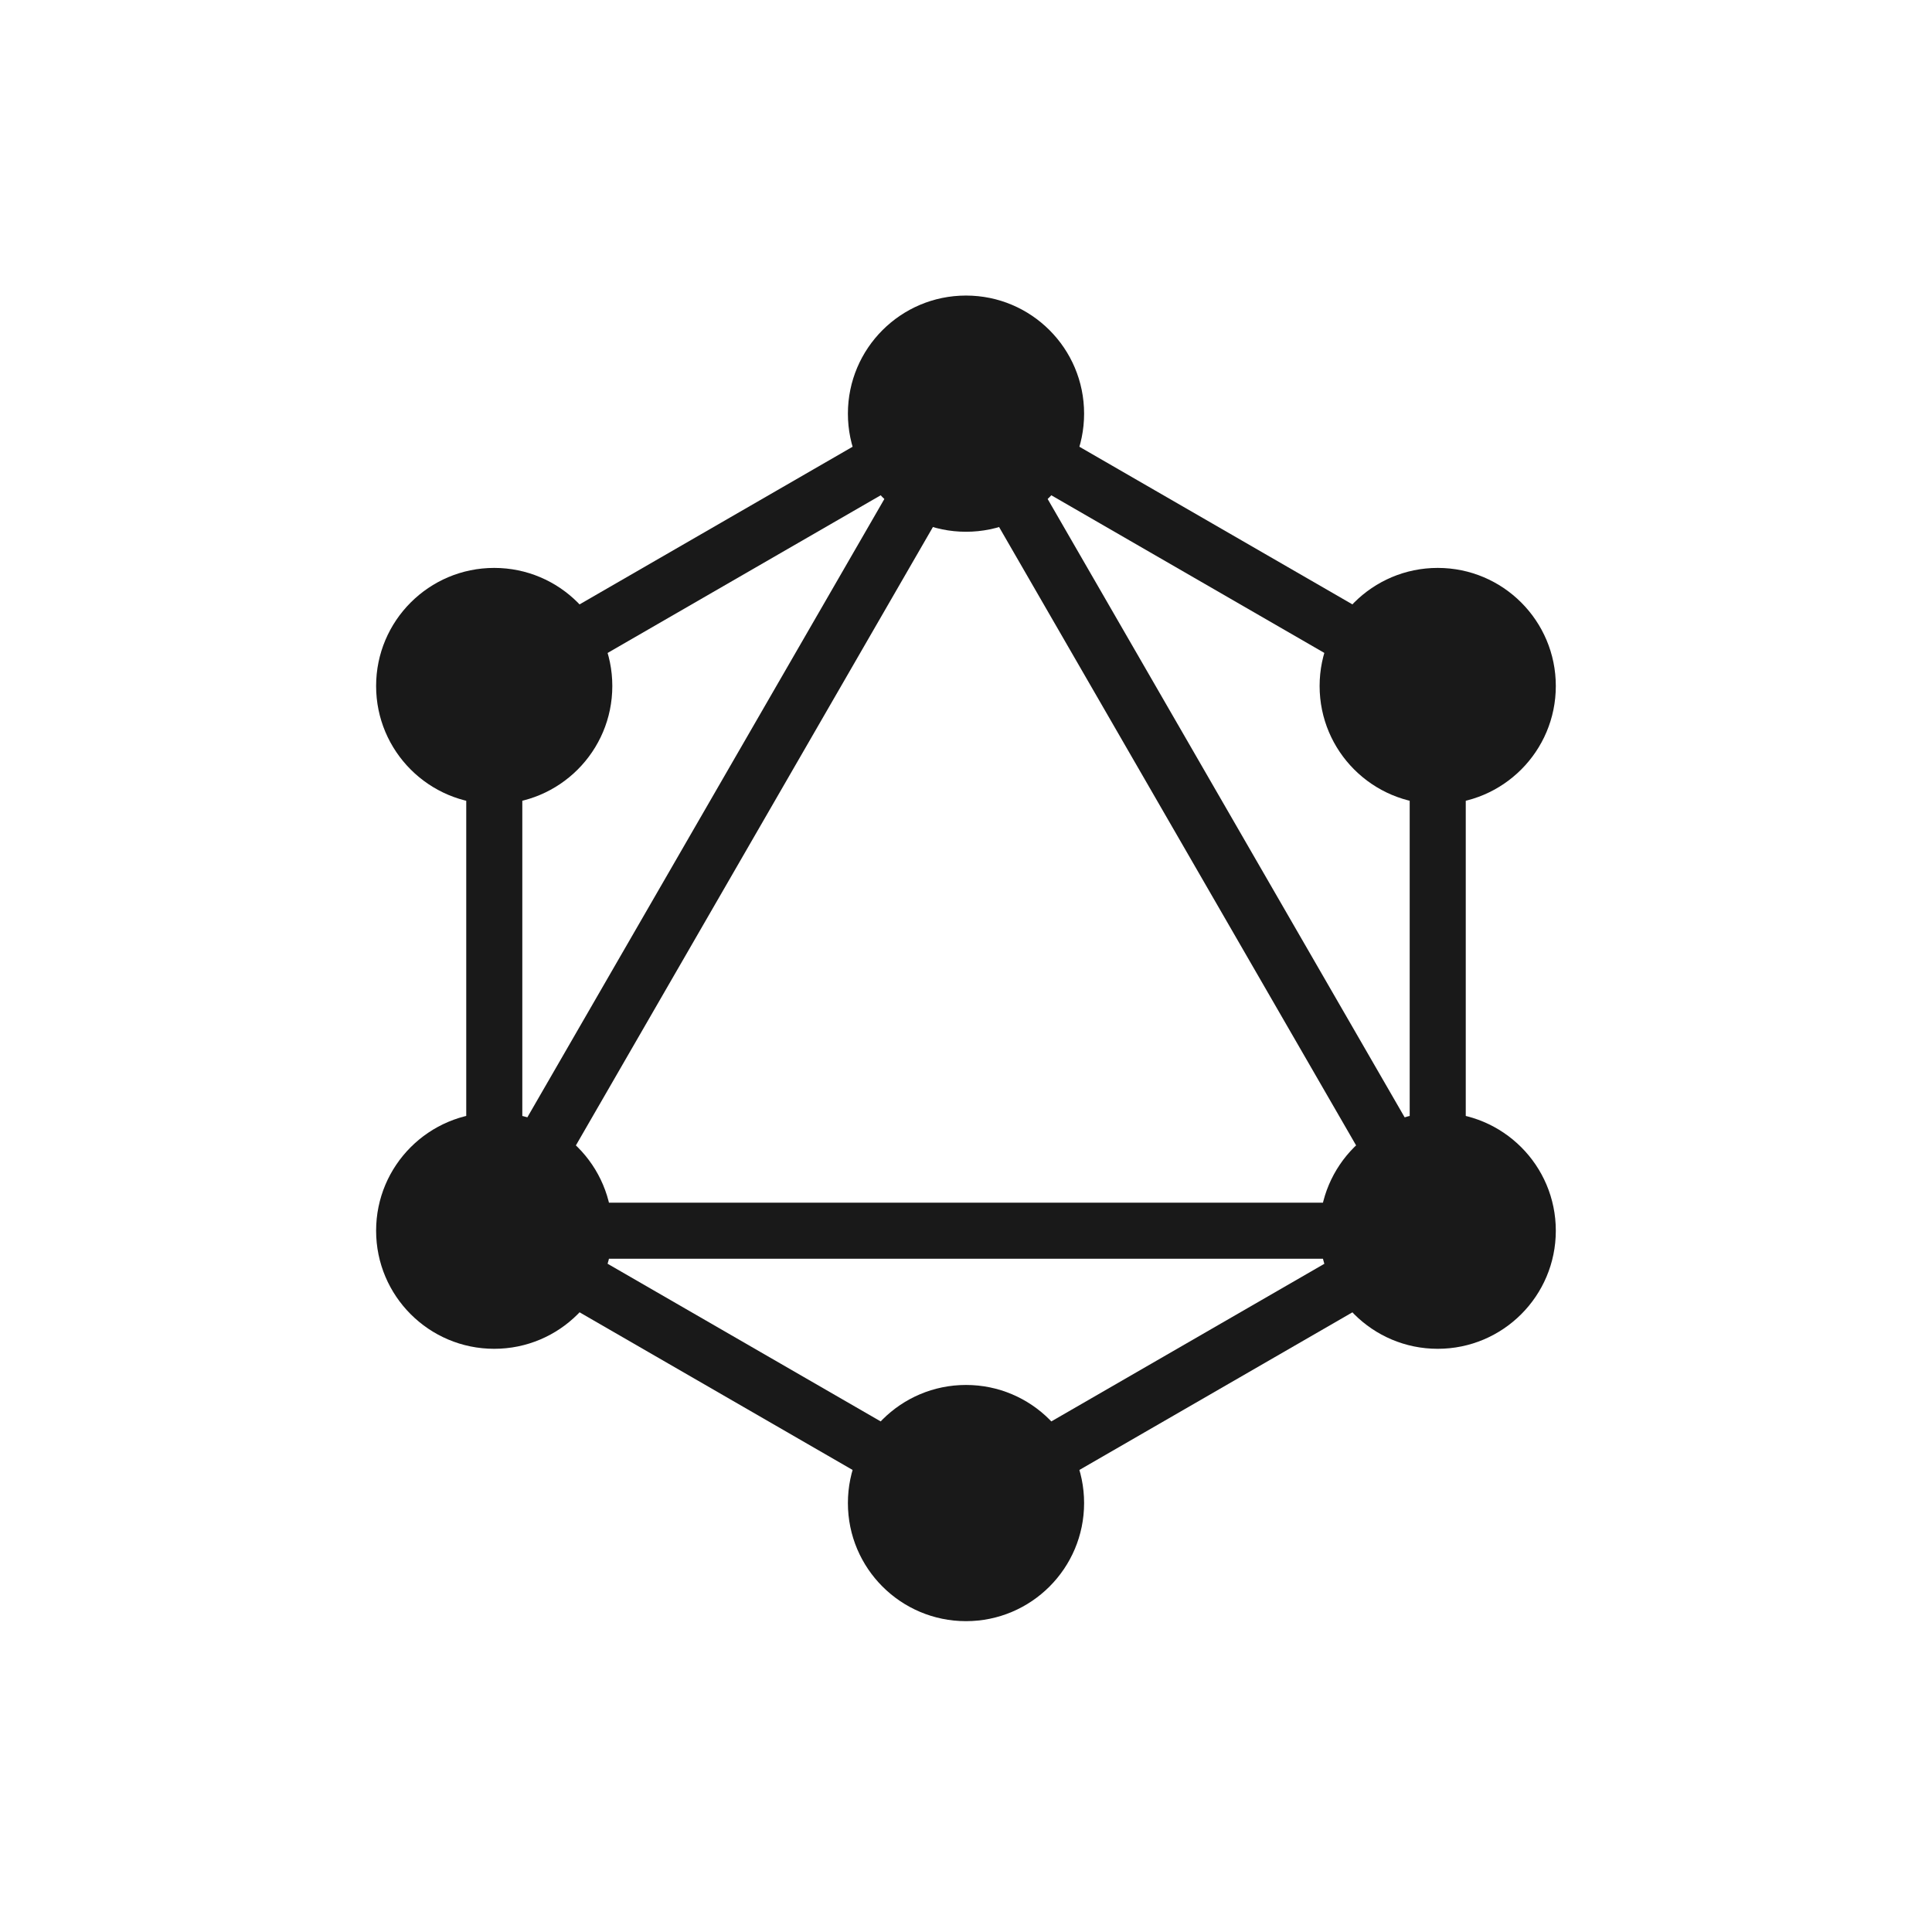 <svg width="101" height="101" viewBox="0 0 101 101" fill="none" xmlns="http://www.w3.org/2000/svg">
<g clip-path="url(#clip0_2358_6300)">
<path fill-rule="evenodd" clip-rule="evenodd" d="M50.5 19.932L76.626 35.016V65.184L50.5 80.268L24.374 65.184V35.016L50.5 19.932ZM27.305 36.709V58.868L46.496 25.629L27.305 36.709ZM50.5 24.556L28.378 62.872H72.622L50.5 24.556ZM69.691 65.804H31.31L50.5 76.883L69.691 65.804ZM73.695 58.868L54.505 25.629L73.695 36.709V58.868Z" fill="#191919"/>
<path d="M50.5 27.799C53.91 27.799 56.674 25.035 56.674 21.625C56.674 18.215 53.91 15.451 50.5 15.451C47.09 15.451 44.326 18.215 44.326 21.625C44.326 25.035 47.09 27.799 50.5 27.799Z" fill="#191919"/>
<path d="M75.16 42.037C78.57 42.037 81.334 39.272 81.334 35.863C81.334 32.453 78.57 29.689 75.16 29.689C71.751 29.689 68.986 32.453 68.986 35.863C68.986 39.272 71.751 42.037 75.16 42.037Z" fill="#191919"/>
<path d="M75.16 70.512C78.57 70.512 81.334 67.748 81.334 64.338C81.334 60.928 78.57 58.164 75.16 58.164C71.751 58.164 68.986 60.928 68.986 64.338C68.986 67.748 71.751 70.512 75.16 70.512Z" fill="#191919"/>
<path d="M50.5 84.75C53.91 84.75 56.674 81.985 56.674 78.576C56.674 75.166 53.91 72.402 50.5 72.402C47.09 72.402 44.326 75.166 44.326 78.576C44.326 81.985 47.09 84.75 50.5 84.75Z" fill="#191919"/>
<path d="M25.836 70.512C29.246 70.512 32.01 67.748 32.01 64.338C32.01 60.928 29.246 58.164 25.836 58.164C22.426 58.164 19.662 60.928 19.662 64.338C19.662 67.748 22.426 70.512 25.836 70.512Z" fill="#191919"/>
<path d="M25.836 42.037C29.246 42.037 32.01 39.272 32.01 35.863C32.01 32.453 29.246 29.689 25.836 29.689C22.426 29.689 19.662 32.453 19.662 35.863C19.662 39.272 22.426 42.037 25.836 42.037Z" fill="#191919"/>
</g>
<defs>
<clipPath id="clip0_2358_6300">
<rect width="70" height="70" fill="white" transform="translate(15.5 15.1)"/>
</clipPath>
</defs>
</svg>
